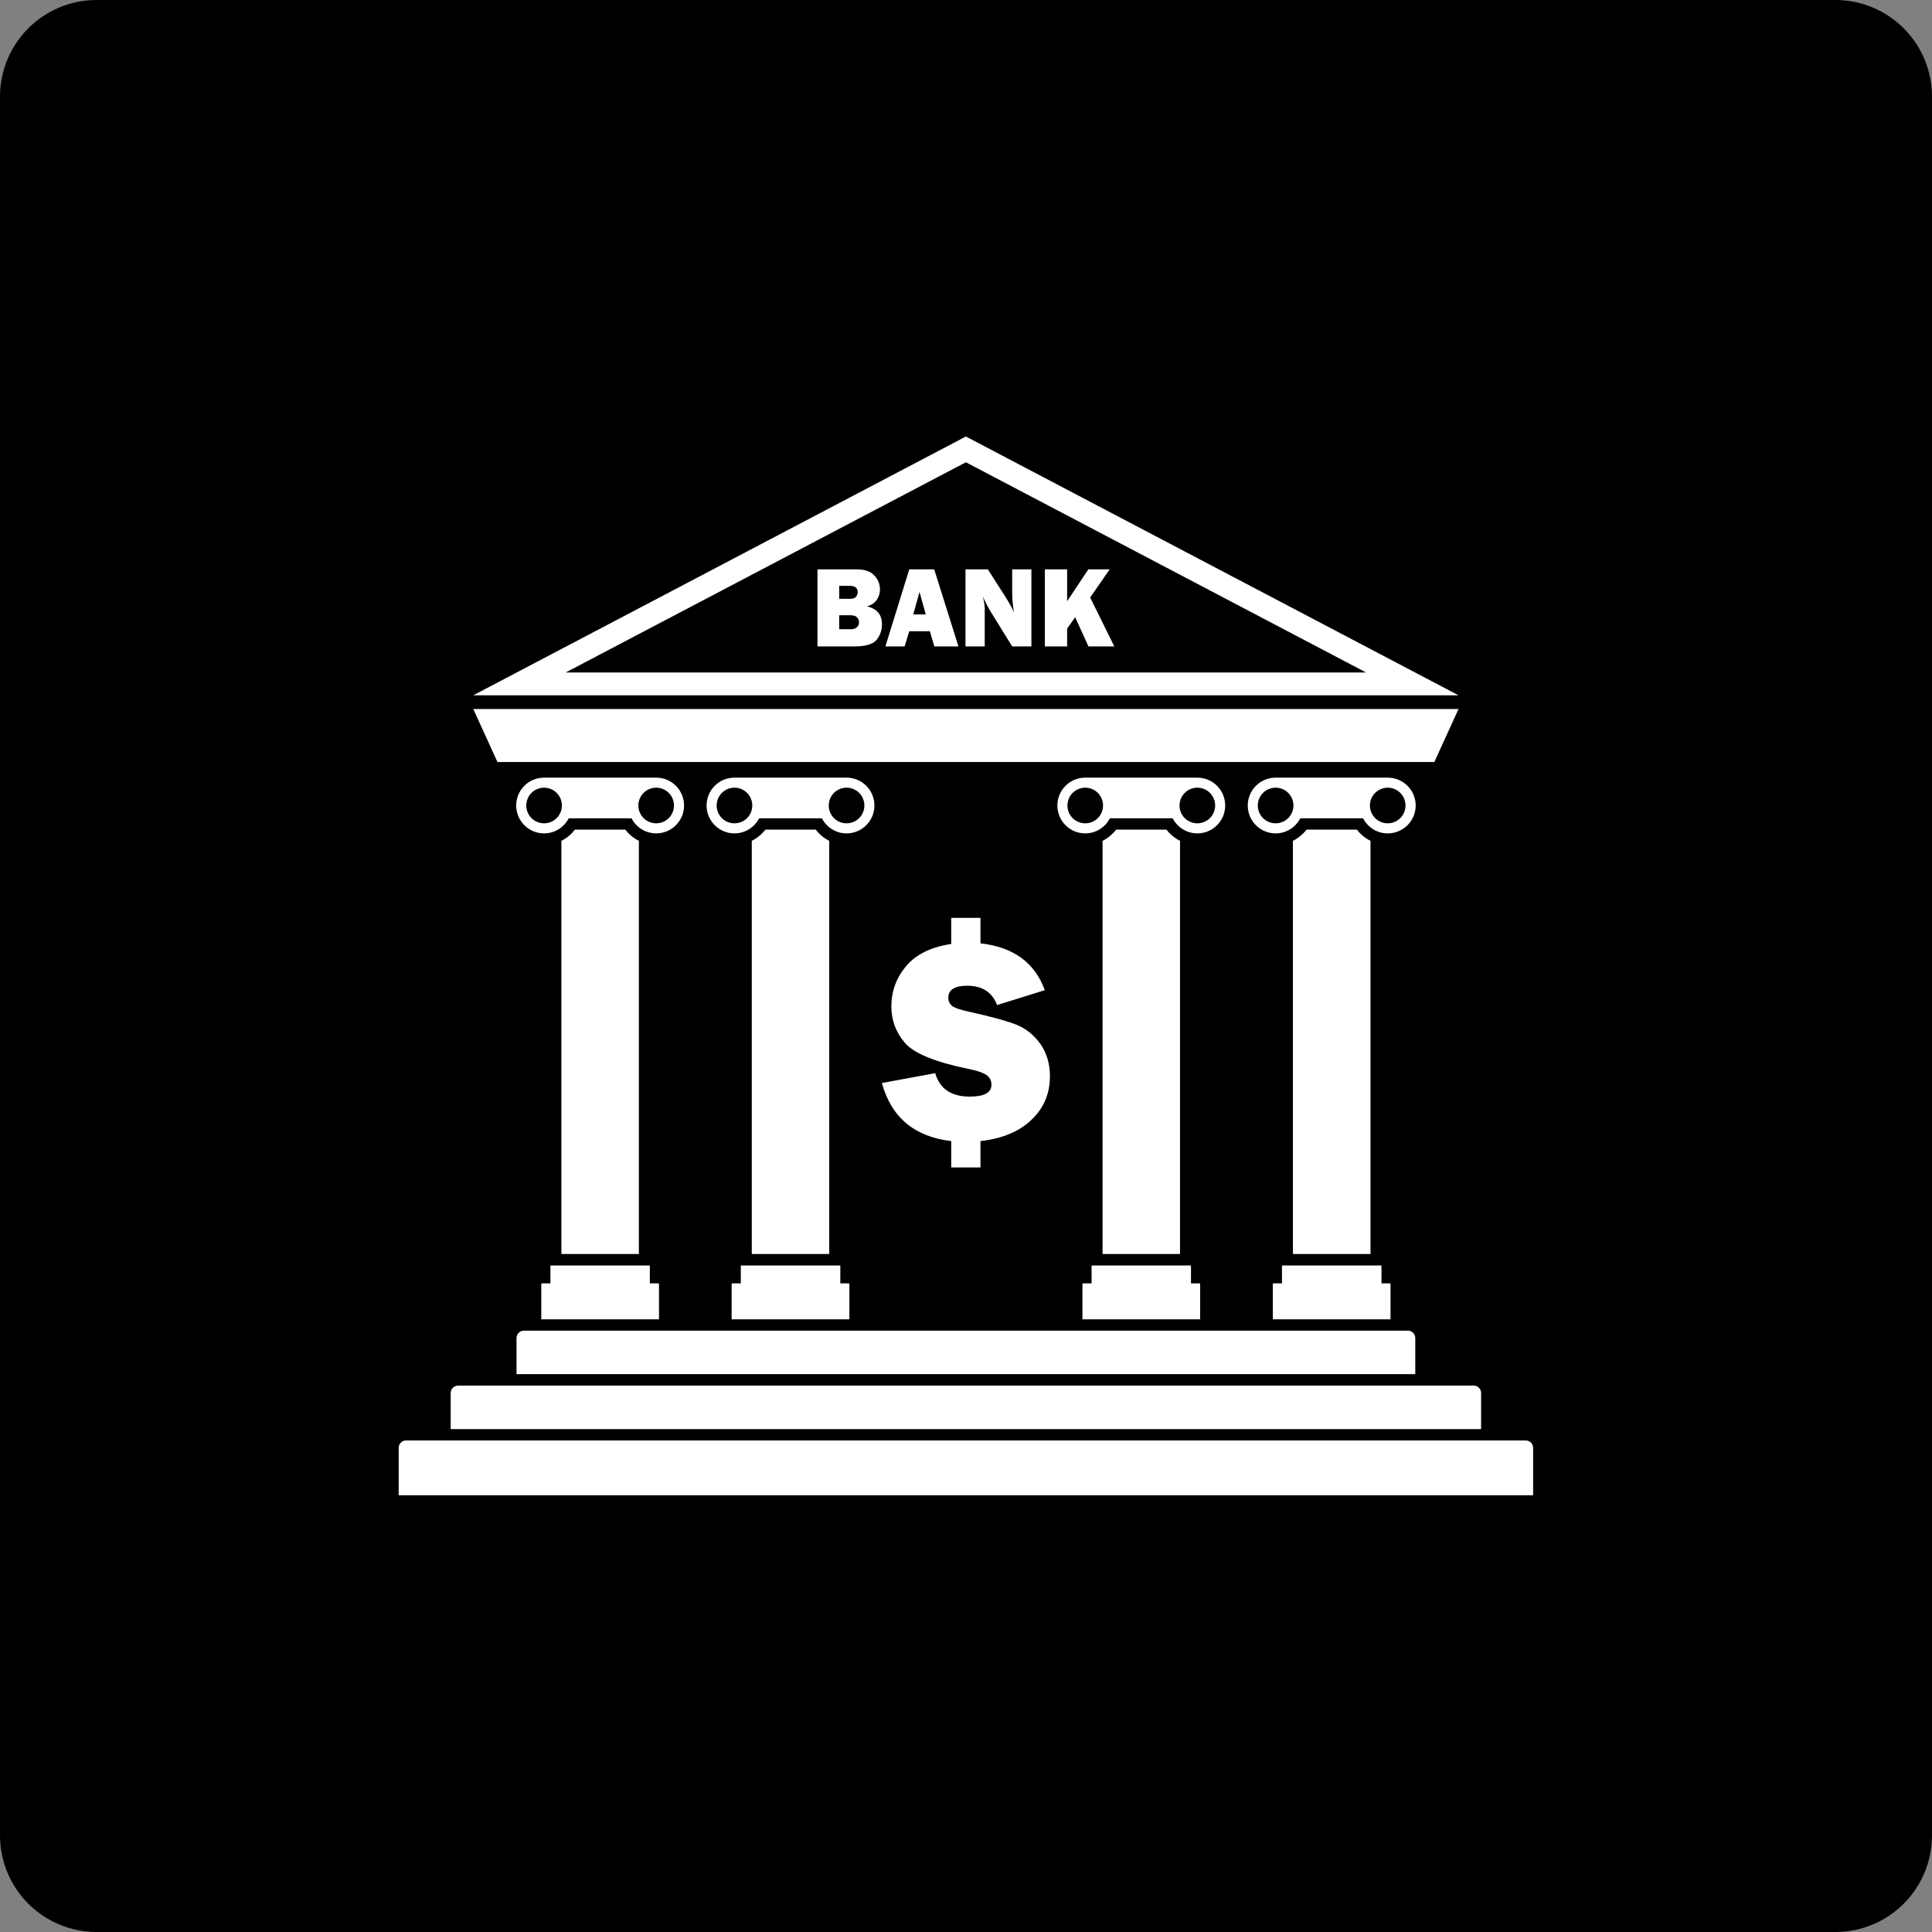 <svg xmlns="http://www.w3.org/2000/svg" xmlns:xlink="http://www.w3.org/1999/xlink" width="100" zoomAndPan="magnify" viewBox="0 0 75 75" height="100" preserveAspectRatio="xMidYMid meet" version="1.0"><rect x="0" y="0" width="75" height="75" fill="#808080" stroke="none"/><defs><clipPath id="9b9ea0ab6c"><path d="M 3.75 0 L 71.25 0 C 72.246 0 73.199 0.395 73.902 1.098 C 74.605 1.801 75 2.754 75 3.75 L 75 71.25 C 75 72.246 74.605 73.199 73.902 73.902 C 73.199 74.605 72.246 75 71.25 75 L 3.75 75 C 2.754 75 1.801 74.605 1.098 73.902 C 0.395 73.199 0 72.246 0 71.25 L 0 3.75 C 0 2.754 0.395 1.801 1.098 1.098 C 1.801 0.395 2.754 0 3.75 0 Z M 3.75 0 " clip-rule="nonzero"/></clipPath><clipPath id="e0c98b6b63"><path d="M 15.457 55 L 59.52 55 L 59.52 58.195 L 15.457 58.195 Z M 15.457 55 " clip-rule="nonzero"/></clipPath><clipPath id="ee2434bb6a"><path d="M 18 16.945 L 57 16.945 L 57 27 L 18 27 Z M 18 16.945 " clip-rule="nonzero"/></clipPath></defs><g clip-path="url(#9b9ea0ab6c)"><rect x="-7.5" width="90" fill="#000000" y="-7.5" height="90" fill-opacity="1"/></g><g clip-path="url(#e0c98b6b63)"><path fill="#ffffff" d="M 59.23 55.918 L 15.766 55.918 C 15.605 55.918 15.477 56.047 15.477 56.207 L 15.477 58.047 L 59.516 58.047 L 59.516 56.207 C 59.516 56.047 59.387 55.918 59.23 55.918 " fill-opacity="1" fill-rule="nonzero"/></g><path fill="#ffffff" d="M 21.367 49.148 L 21.367 49.82 L 21.035 49.82 C 21.02 49.82 21.012 49.832 21.012 49.844 L 21.012 51.215 L 25.582 51.215 L 25.582 49.844 C 25.582 49.832 25.57 49.82 25.559 49.82 L 25.227 49.82 L 25.227 49.148 C 25.227 49.133 25.219 49.125 25.203 49.125 L 21.391 49.125 C 21.375 49.125 21.367 49.133 21.367 49.148 " fill-opacity="1" fill-rule="nonzero"/><path fill="#ffffff" d="M 25.473 31.961 C 25.09 31.961 24.781 31.652 24.781 31.27 C 24.781 30.887 25.09 30.578 25.473 30.578 C 25.855 30.578 26.164 30.887 26.164 31.27 C 26.164 31.652 25.855 31.961 25.473 31.961 Z M 21.121 31.961 C 20.738 31.961 20.43 31.652 20.43 31.27 C 20.43 30.887 20.738 30.578 21.121 30.578 C 21.504 30.578 21.812 30.887 21.812 31.27 C 21.812 31.652 21.504 31.961 21.121 31.961 Z M 26.555 31.27 C 26.555 30.672 26.07 30.188 25.473 30.188 L 21.121 30.188 C 20.523 30.188 20.039 30.672 20.039 31.27 C 20.039 31.867 20.523 32.352 21.121 32.352 C 21.539 32.352 21.898 32.113 22.078 31.766 L 24.516 31.766 C 24.695 32.113 25.055 32.352 25.473 32.352 C 26.07 32.352 26.555 31.867 26.555 31.27 " fill-opacity="1" fill-rule="nonzero"/><path fill="#ffffff" d="M 24.273 32.207 L 22.316 32.207 C 22.176 32.391 21.996 32.539 21.793 32.641 L 21.793 48.68 L 24.801 48.68 L 24.801 32.641 C 24.598 32.539 24.418 32.391 24.273 32.207 " fill-opacity="1" fill-rule="nonzero"/><path fill="#ffffff" d="M 28.758 49.148 L 28.758 49.82 L 28.426 49.82 C 28.414 49.82 28.402 49.832 28.402 49.844 L 28.402 51.215 L 32.973 51.215 L 32.973 49.844 C 32.973 49.832 32.965 49.82 32.949 49.82 L 32.621 49.82 L 32.621 49.148 C 32.621 49.133 32.609 49.125 32.598 49.125 L 28.781 49.125 C 28.77 49.125 28.758 49.133 28.758 49.148 " fill-opacity="1" fill-rule="nonzero"/><path fill="#ffffff" d="M 32.863 31.961 C 32.48 31.961 32.172 31.652 32.172 31.27 C 32.172 30.887 32.48 30.578 32.863 30.578 C 33.246 30.578 33.555 30.887 33.555 31.27 C 33.555 31.652 33.246 31.961 32.863 31.961 Z M 28.512 31.961 C 28.129 31.961 27.82 31.652 27.82 31.27 C 27.82 30.887 28.129 30.578 28.512 30.578 C 28.895 30.578 29.203 30.887 29.203 31.27 C 29.203 31.652 28.895 31.961 28.512 31.961 Z M 33.945 31.27 C 33.945 30.672 33.461 30.188 32.863 30.188 L 28.512 30.188 C 27.914 30.188 27.43 30.672 27.43 31.27 C 27.43 31.867 27.914 32.352 28.512 32.352 C 28.93 32.352 29.289 32.113 29.469 31.766 L 31.906 31.766 C 32.086 32.113 32.445 32.352 32.863 32.352 C 33.461 32.352 33.945 31.867 33.945 31.27 " fill-opacity="1" fill-rule="nonzero"/><path fill="#ffffff" d="M 31.668 32.207 L 29.711 32.207 C 29.566 32.391 29.387 32.539 29.184 32.641 L 29.184 48.68 L 32.191 48.68 L 32.191 32.641 C 31.988 32.539 31.809 32.391 31.668 32.207 " fill-opacity="1" fill-rule="nonzero"/><path fill="#ffffff" d="M 49.766 49.148 L 49.766 49.82 L 49.434 49.82 C 49.422 49.82 49.41 49.832 49.41 49.844 L 49.41 51.215 L 53.98 51.215 L 53.98 49.844 C 53.98 49.832 53.973 49.82 53.957 49.82 L 53.629 49.82 L 53.629 49.148 C 53.629 49.133 53.617 49.125 53.605 49.125 L 49.789 49.125 C 49.777 49.125 49.766 49.133 49.766 49.148 " fill-opacity="1" fill-rule="nonzero"/><path fill="#ffffff" d="M 53.871 31.961 C 53.492 31.961 53.18 31.652 53.18 31.27 C 53.18 30.887 53.492 30.578 53.871 30.578 C 54.254 30.578 54.562 30.887 54.562 31.27 C 54.562 31.652 54.254 31.961 53.871 31.961 Z M 49.52 31.961 C 49.137 31.961 48.828 31.652 48.828 31.27 C 48.828 30.887 49.137 30.578 49.52 30.578 C 49.902 30.578 50.211 30.887 50.211 31.27 C 50.211 31.652 49.902 31.961 49.52 31.961 Z M 53.871 30.188 L 49.52 30.188 C 48.922 30.188 48.438 30.672 48.438 31.27 C 48.438 31.867 48.922 32.352 49.52 32.352 C 49.938 32.352 50.297 32.113 50.477 31.766 L 52.914 31.766 C 53.094 32.113 53.453 32.352 53.871 32.352 C 54.469 32.352 54.957 31.867 54.957 31.27 C 54.957 30.672 54.469 30.188 53.871 30.188 " fill-opacity="1" fill-rule="nonzero"/><path fill="#ffffff" d="M 52.676 32.207 L 50.719 32.207 C 50.574 32.391 50.395 32.539 50.191 32.641 L 50.191 48.68 L 53.203 48.68 L 53.203 32.641 C 52.996 32.539 52.816 32.391 52.676 32.207 " fill-opacity="1" fill-rule="nonzero"/><path fill="#ffffff" d="M 42.375 49.148 L 42.375 49.82 L 42.043 49.82 C 42.027 49.82 42.02 49.832 42.02 49.844 L 42.02 51.215 L 46.59 51.215 L 46.59 49.844 C 46.59 49.832 46.582 49.82 46.566 49.82 L 46.234 49.82 L 46.234 49.148 C 46.234 49.133 46.227 49.125 46.211 49.125 L 42.398 49.125 C 42.383 49.125 42.375 49.133 42.375 49.148 " fill-opacity="1" fill-rule="nonzero"/><path fill="#ffffff" d="M 46.48 31.961 C 46.098 31.961 45.789 31.652 45.789 31.27 C 45.789 30.887 46.098 30.578 46.48 30.578 C 46.863 30.578 47.172 30.887 47.172 31.27 C 47.172 31.652 46.863 31.961 46.48 31.961 Z M 42.129 31.961 C 41.746 31.961 41.438 31.652 41.438 31.27 C 41.438 30.887 41.746 30.578 42.129 30.578 C 42.512 30.578 42.82 30.887 42.82 31.27 C 42.82 31.652 42.512 31.961 42.129 31.961 Z M 47.562 31.27 C 47.562 30.672 47.078 30.188 46.48 30.188 L 42.129 30.188 C 41.531 30.188 41.047 30.672 41.047 31.27 C 41.047 31.867 41.531 32.352 42.129 32.352 C 42.547 32.352 42.906 32.113 43.086 31.766 L 45.523 31.766 C 45.703 32.113 46.062 32.352 46.48 32.352 C 47.078 32.352 47.562 31.867 47.562 31.27 " fill-opacity="1" fill-rule="nonzero"/><path fill="#ffffff" d="M 45.281 32.207 L 43.328 32.207 C 43.184 32.391 43.004 32.539 42.801 32.641 L 42.801 48.68 L 45.809 48.68 L 45.809 32.641 C 45.605 32.539 45.426 32.391 45.281 32.207 " fill-opacity="1" fill-rule="nonzero"/><g clip-path="url(#ee2434bb6a)"><path fill="#ffffff" d="M 37.496 17.945 L 53.031 26.105 L 21.961 26.105 Z M 37.496 16.945 L 18.371 26.992 L 56.621 26.992 L 37.496 16.945 " fill-opacity="1" fill-rule="nonzero"/></g><path fill="#ffffff" d="M 55.68 29.582 L 56.621 27.523 L 18.371 27.523 L 19.312 29.582 L 55.68 29.582 " fill-opacity="1" fill-rule="nonzero"/><path fill="#ffffff" d="M 33.27 24.344 C 33.219 24.398 33.137 24.426 33.027 24.426 L 32.578 24.426 L 32.578 23.883 L 32.996 23.883 C 33.133 23.883 33.223 23.91 33.273 23.969 C 33.324 24.027 33.348 24.09 33.348 24.16 C 33.348 24.227 33.324 24.289 33.27 24.344 Z M 32.578 22.742 L 32.988 22.742 C 33.195 22.742 33.297 22.828 33.297 22.992 C 33.297 23.055 33.273 23.113 33.23 23.168 C 33.188 23.219 33.113 23.246 33.004 23.246 L 32.578 23.246 Z M 33.66 23.539 C 33.824 23.492 33.949 23.41 34.035 23.289 C 34.117 23.168 34.16 23.035 34.16 22.887 C 34.16 22.68 34.09 22.5 33.941 22.34 C 33.797 22.18 33.57 22.102 33.254 22.102 L 31.734 22.102 L 31.734 25.094 L 33.16 25.094 C 33.605 25.094 33.898 25.008 34.035 24.832 C 34.172 24.656 34.238 24.457 34.238 24.234 C 34.238 23.863 34.047 23.633 33.66 23.539 " fill-opacity="1" fill-rule="nonzero"/><path fill="#ffffff" d="M 35.453 23.852 L 35.695 22.98 L 35.938 23.852 Z M 35.297 22.102 L 34.371 25.094 L 35.117 25.094 L 35.297 24.504 L 36.098 24.504 L 36.27 25.094 L 37.207 25.094 L 36.266 22.102 L 35.297 22.102 " fill-opacity="1" fill-rule="nonzero"/><path fill="#ffffff" d="M 39.293 22.988 C 39.293 23.254 39.316 23.516 39.363 23.77 C 39.289 23.605 39.184 23.414 39.047 23.195 L 38.348 22.102 L 37.48 22.102 L 37.48 25.094 L 38.227 25.094 L 38.227 23.645 C 38.227 23.508 38.203 23.348 38.152 23.152 C 38.262 23.395 38.367 23.602 38.473 23.77 L 39.293 25.094 L 40.039 25.094 L 40.039 22.102 L 39.293 22.102 L 39.293 22.988 " fill-opacity="1" fill-rule="nonzero"/><path fill="#ffffff" d="M 42.32 23.195 L 43.078 22.102 L 42.25 22.102 L 41.426 23.34 L 41.426 22.102 L 40.562 22.102 L 40.562 25.094 L 41.426 25.094 L 41.426 24.402 L 41.738 23.961 L 42.254 25.094 L 43.258 25.094 L 42.32 23.195 " fill-opacity="1" fill-rule="nonzero"/><path fill="#ffffff" d="M 57.496 54.074 C 57.496 53.918 57.367 53.789 57.211 53.789 L 17.785 53.789 C 17.625 53.789 17.496 53.918 17.496 54.074 L 17.496 55.477 L 57.496 55.477 L 57.496 54.074 " fill-opacity="1" fill-rule="nonzero"/><path fill="#ffffff" d="M 54.941 51.945 C 54.941 51.785 54.812 51.656 54.656 51.656 L 20.336 51.656 C 20.18 51.656 20.051 51.785 20.051 51.945 L 20.051 53.344 L 54.941 53.344 L 54.941 51.945 " fill-opacity="1" fill-rule="nonzero"/><path fill="#ffffff" d="M 37.648 42.57 C 36.93 42.57 36.48 42.27 36.305 41.66 L 34.234 42.043 C 34.602 43.379 35.5 44.129 36.926 44.297 L 36.926 45.32 L 38.062 45.32 L 38.062 44.297 C 38.902 44.203 39.562 43.93 40.039 43.473 C 40.52 43.02 40.758 42.453 40.758 41.781 C 40.758 41.301 40.637 40.883 40.391 40.531 C 40.141 40.18 39.832 39.93 39.461 39.781 C 39.09 39.633 38.48 39.465 37.625 39.277 C 37.25 39.195 37.02 39.113 36.938 39.031 C 36.855 38.949 36.812 38.852 36.812 38.738 C 36.812 38.422 37.059 38.266 37.547 38.266 C 38.129 38.266 38.516 38.516 38.707 39.016 L 40.559 38.438 C 40.168 37.367 39.336 36.762 38.062 36.621 L 38.062 35.633 L 36.926 35.633 L 36.926 36.645 C 36.141 36.762 35.559 37.051 35.176 37.504 C 34.793 37.961 34.602 38.48 34.602 39.07 C 34.602 39.602 34.777 40.07 35.125 40.48 C 35.473 40.891 36.301 41.23 37.602 41.496 C 37.93 41.562 38.16 41.641 38.293 41.73 C 38.422 41.82 38.488 41.949 38.488 42.109 C 38.488 42.418 38.207 42.57 37.648 42.57 " fill-opacity="1" fill-rule="nonzero"/></svg>